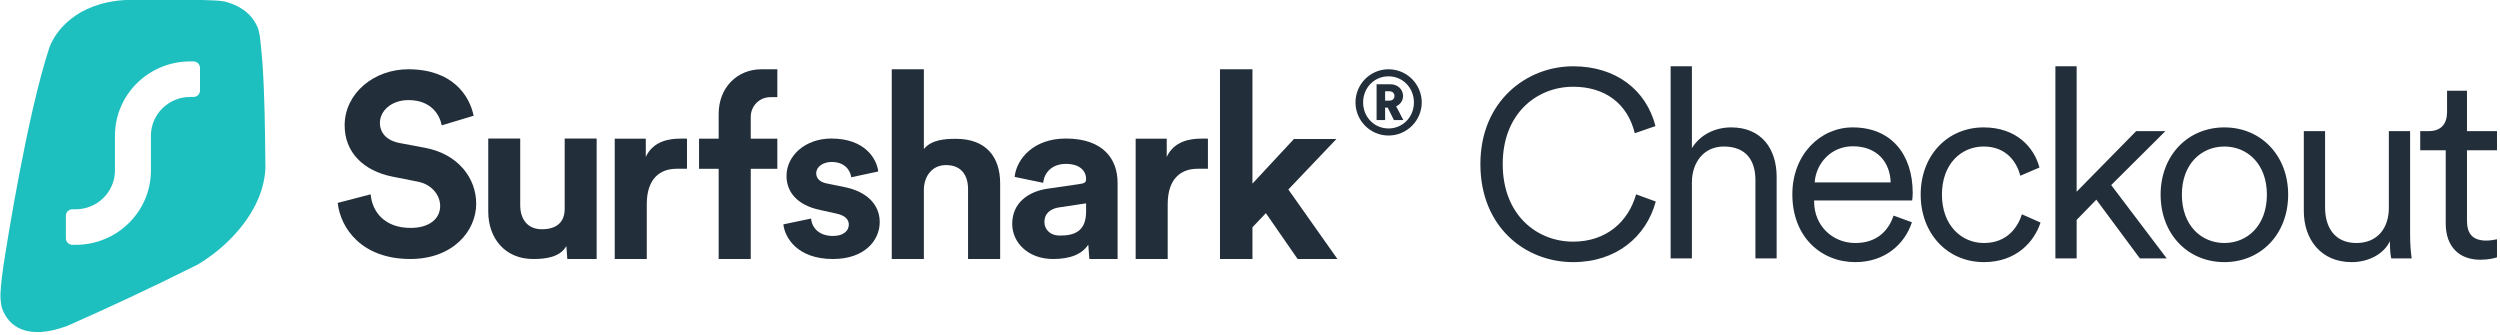 <svg viewBox="0 0 239 32" preserveAspectRatio="xMinYMid meet" fill="none" xmlns="http://www.w3.org/2000/svg">
<g clip-path="url(#clip0_2460_7816)">
<path d="M129.585 9.793C129.585 11.529 130.992 12.956 132.743 12.956C134.494 12.956 135.918 11.529 135.918 9.793C135.918 8.05 134.494 6.622 132.743 6.622C130.992 6.622 129.585 8.05 129.585 9.793ZM130.314 9.793C130.314 8.391 131.378 7.297 132.743 7.297C134.107 7.297 135.171 8.391 135.171 9.793C135.171 11.187 134.107 12.281 132.743 12.281C131.378 12.281 130.314 11.187 130.314 9.793ZM133.258 11.477H134.159L133.472 10.161C133.867 9.99 134.133 9.622 134.133 9.169C134.133 8.554 133.618 8.058 132.957 8.058H131.602V11.477H132.417V10.289H132.666L133.258 11.477ZM132.417 9.622V8.725H132.812C133.12 8.725 133.309 8.896 133.309 9.178C133.309 9.451 133.12 9.622 132.812 9.622H132.417Z" fill="#222E3A"/>
<path d="M127.764 13.287H123.702L119.734 17.554V6.622H116.63V24.76H119.734V21.729L121.018 20.376L124.052 24.76H127.857L123.165 18.114L127.764 13.287Z" fill="#222E3A"/>
<path d="M115.478 13.255C115.248 13.231 115.025 13.255 114.771 13.255C113.804 13.255 112.231 13.487 111.54 15.001V13.255H108.569V24.761H111.632V19.52C111.632 17.051 112.921 16.134 114.487 16.134C114.763 16.134 115.478 16.134 115.478 16.134V13.255Z" fill="#222E3A"/>
<path d="M96.767 21.41C96.767 23.153 98.249 24.761 100.681 24.761C102.372 24.761 103.461 24.27 104.04 23.387L104.144 24.761H106.842V22.957V17.478C106.842 15.237 105.499 13.244 101.885 13.244C98.828 13.244 97.183 15.169 96.998 16.912L99.731 17.478C99.824 16.504 100.565 15.667 101.908 15.667C103.206 15.667 103.831 16.323 103.831 17.116C103.831 17.501 103.623 17.538 102.974 17.629L100.171 18.036C98.272 18.308 96.767 19.417 96.767 21.41ZM101.329 22.519C100.333 22.519 99.847 21.885 99.847 21.229C99.847 20.368 100.472 19.938 101.26 19.825L103.831 19.44V20.218C103.831 22.187 102.627 22.519 101.329 22.519Z" fill="#222E3A"/>
<path d="M88.322 18.021C88.391 16.761 89.153 15.782 90.445 15.782C91.922 15.782 92.546 16.785 92.546 18.067V24.76H95.615V17.531C95.615 15.012 94.277 13.271 91.392 13.271C90.307 13.271 89.061 13.357 88.322 14.243V6.622H85.252V24.76H88.322V18.021Z" fill="#222E3A"/>
<path d="M74.889 21.449C75.028 22.691 76.191 24.761 79.634 24.761C82.635 24.761 84.101 23.001 84.101 21.227C84.101 19.631 82.961 18.322 80.704 17.879L79.076 17.546C78.448 17.435 78.029 17.102 78.029 16.57C78.029 15.95 78.68 15.484 79.495 15.484C80.797 15.484 81.286 16.304 81.379 16.947L83.961 16.393C83.822 15.218 82.728 13.244 79.472 13.244C77.006 13.244 75.191 14.863 75.191 16.814C75.191 18.344 76.191 19.608 78.401 20.074L79.913 20.407C80.797 20.584 81.147 20.983 81.147 21.471C81.147 22.047 80.658 22.558 79.634 22.558C78.285 22.558 77.61 21.759 77.541 20.894L74.889 21.449Z" fill="#222E3A"/>
<path fill-rule="evenodd" clip-rule="evenodd" d="M71.772 11.208C71.772 11.192 71.772 11.176 71.772 11.161C71.772 10.127 72.609 9.289 73.643 9.289H74.313V6.622H72.802C70.465 6.622 68.705 8.379 68.705 10.884V13.255H66.828V16.135H68.705V24.76H71.772V16.135H74.313V13.255H71.772V11.219C71.772 11.215 71.772 11.211 71.772 11.208Z" fill="#222E3A"/>
<path d="M65.677 13.255C65.446 13.231 65.223 13.255 64.97 13.255C64.002 13.255 62.429 13.487 61.738 15.001V13.255H58.768V24.761H61.831V19.52C61.831 17.051 63.119 16.134 64.685 16.134C64.962 16.134 65.677 16.134 65.677 16.134V13.255Z" fill="#222E3A"/>
<path d="M54.236 24.761H57.04V22.686V13.244H53.984V19.958C53.984 21.287 53.158 21.916 51.802 21.916C50.377 21.916 49.733 20.891 49.733 19.608V13.244H46.677V20.238C46.677 22.732 48.239 24.761 50.974 24.761C52.169 24.761 53.524 24.597 54.145 23.525L54.236 24.761Z" fill="#222E3A"/>
<path d="M45.279 11.066C44.885 9.134 43.261 6.622 39.027 6.622C35.729 6.622 32.948 8.941 32.948 11.984C32.948 14.569 34.745 16.332 37.526 16.888L39.963 17.371C41.316 17.637 42.08 18.698 42.08 19.688C42.08 20.896 41.07 21.789 39.249 21.789C36.787 21.789 35.581 20.268 35.434 18.577L32.283 19.398C32.554 21.838 34.597 24.76 39.224 24.76C43.285 24.76 45.525 22.103 45.525 19.471C45.525 17.055 43.827 14.738 40.652 14.134L38.215 13.675C36.935 13.434 36.32 12.685 36.32 11.743C36.32 10.608 37.403 9.569 39.052 9.569C41.267 9.569 42.055 11.042 42.227 11.984L45.279 11.066Z" fill="#222E3A"/>
<path fill-rule="evenodd" clip-rule="evenodd" d="M19.397 0.003C19.361 0.002 19.325 0.001 19.288 0H12.019C7.261 0.259 5.261 3.049 4.724 4.535C2.598 10.966 0.619 23.512 0.35 25.255C0.082 26.997 0.046 28.058 0.046 28.058C0.028 28.5 0.069 28.98 0.187 29.445C0.772 31.155 2.534 32.596 6.416 31.161C10.084 29.546 14.416 27.543 18.896 25.293C20.706 24.236 23.114 22.206 24.427 19.571C24.965 18.493 25.319 17.314 25.375 16.059C25.372 15.854 25.37 15.649 25.368 15.443C25.336 12.419 25.303 9.242 25.101 6.18C25.101 6.18 24.945 4.21 24.842 3.5C24.739 2.79 24.597 2.544 24.597 2.544C23.967 1.159 22.756 0.467 21.47 0.143C20.883 0.041 20.163 0.022 19.397 0.003ZM19.12 6.489C19.12 6.147 18.84 5.871 18.494 5.871H18.181C14.209 5.871 10.988 9.052 10.988 12.977V16.299C10.988 18.346 9.308 20.006 7.235 20.006H6.922C6.577 20.006 6.297 20.283 6.297 20.624V22.787C6.297 23.128 6.577 23.405 6.922 23.405H7.235C11.208 23.405 14.428 20.223 14.428 16.299V12.977C14.428 10.929 16.109 9.269 18.181 9.269H18.494C18.84 9.269 19.12 8.993 19.12 8.651V6.489Z" fill="#1EBFBF"/>
<path d="M150.39 25.059C154.507 25.059 157.377 22.644 158.291 19.266L156.41 18.579C155.675 21.172 153.59 23.102 150.39 23.102C146.962 23.102 143.66 20.588 143.66 15.686C143.66 10.807 146.962 8.293 150.39 8.293C153.464 8.293 155.599 9.92 156.285 12.737L158.264 12.054C157.377 8.597 154.48 6.337 150.39 6.337C145.946 6.337 141.525 9.666 141.525 15.686C141.525 21.707 145.817 25.059 150.39 25.059ZM161.745 17.438C161.745 15.557 162.863 14.007 164.793 14.007C167.003 14.007 167.818 15.432 167.818 17.21V24.702H169.847V16.904C169.847 14.261 168.425 12.179 165.506 12.179C163.929 12.179 162.533 12.892 161.745 14.162V6.337H159.713V24.702H161.745V17.438ZM173.482 17.438C173.608 15.633 175.03 13.984 177.138 13.984C179.45 13.984 180.694 15.508 180.747 17.438H173.482ZM181.027 20.612C180.542 22.06 179.424 23.231 177.369 23.231C175.185 23.231 173.43 21.578 173.43 19.266V19.163H182.802C182.828 18.988 182.855 18.708 182.855 18.454C182.855 14.746 180.796 12.179 177.115 12.179C174.04 12.179 171.348 14.746 171.348 18.579C171.348 22.67 174.116 25.059 177.369 25.059C180.186 25.059 182.093 23.356 182.779 21.248L181.027 20.612ZM189.638 14.007C191.821 14.007 192.811 15.508 193.141 16.801L194.972 16.016C194.464 14.086 192.762 12.179 189.638 12.179C186.207 12.179 183.617 14.822 183.617 18.606C183.617 22.314 186.157 25.059 189.664 25.059C192.788 25.059 194.49 23.076 195.074 21.275L193.296 20.486C192.94 21.605 191.973 23.231 189.664 23.231C187.503 23.231 185.649 21.529 185.649 18.606C185.649 15.66 187.503 14.007 189.638 14.007ZM207.013 12.536H204.219L198.528 18.325V6.337H196.496V24.702H198.528V21.021L200.409 19.087L204.572 24.702H207.139L201.831 17.692L207.013 12.536ZM212.651 12.179C209.144 12.179 206.555 14.871 206.555 18.606C206.555 22.367 209.144 25.059 212.651 25.059C216.158 25.059 218.748 22.367 218.748 18.606C218.748 14.871 216.158 12.179 212.651 12.179ZM212.651 14.007C214.835 14.007 216.715 15.66 216.715 18.606C216.715 21.578 214.835 23.231 212.651 23.231C210.467 23.231 208.587 21.578 208.587 18.606C208.587 15.66 210.467 14.007 212.651 14.007ZM228.476 23.053V23.152C228.476 23.762 228.526 24.422 228.605 24.702H230.558C230.482 24.221 230.406 23.356 230.406 22.416V12.536H228.374V19.876C228.374 21.806 227.282 23.231 225.276 23.231C223.115 23.231 222.278 21.628 222.278 19.849V12.536H220.245V20.179C220.245 22.875 221.872 25.059 224.818 25.059C226.418 25.059 227.892 24.297 228.476 23.053ZM235.843 8.673H233.939V10.682C233.939 11.823 233.405 12.536 232.161 12.536H231.373V14.363H233.811V21.374C233.811 23.584 235.107 24.831 237.113 24.831C237.901 24.831 238.485 24.676 238.713 24.6V22.875C238.512 22.924 238.053 23 237.697 23C236.4 23 235.843 22.367 235.843 21.096V14.363H238.713V12.536H235.843V8.673Z" fill="#222E3A"/>
</g>
<defs>
<clipPath id="clip0_2460_7816">
<rect width="238.713" height="32" fill="white"/>
</clipPath>
</defs>
</svg>
